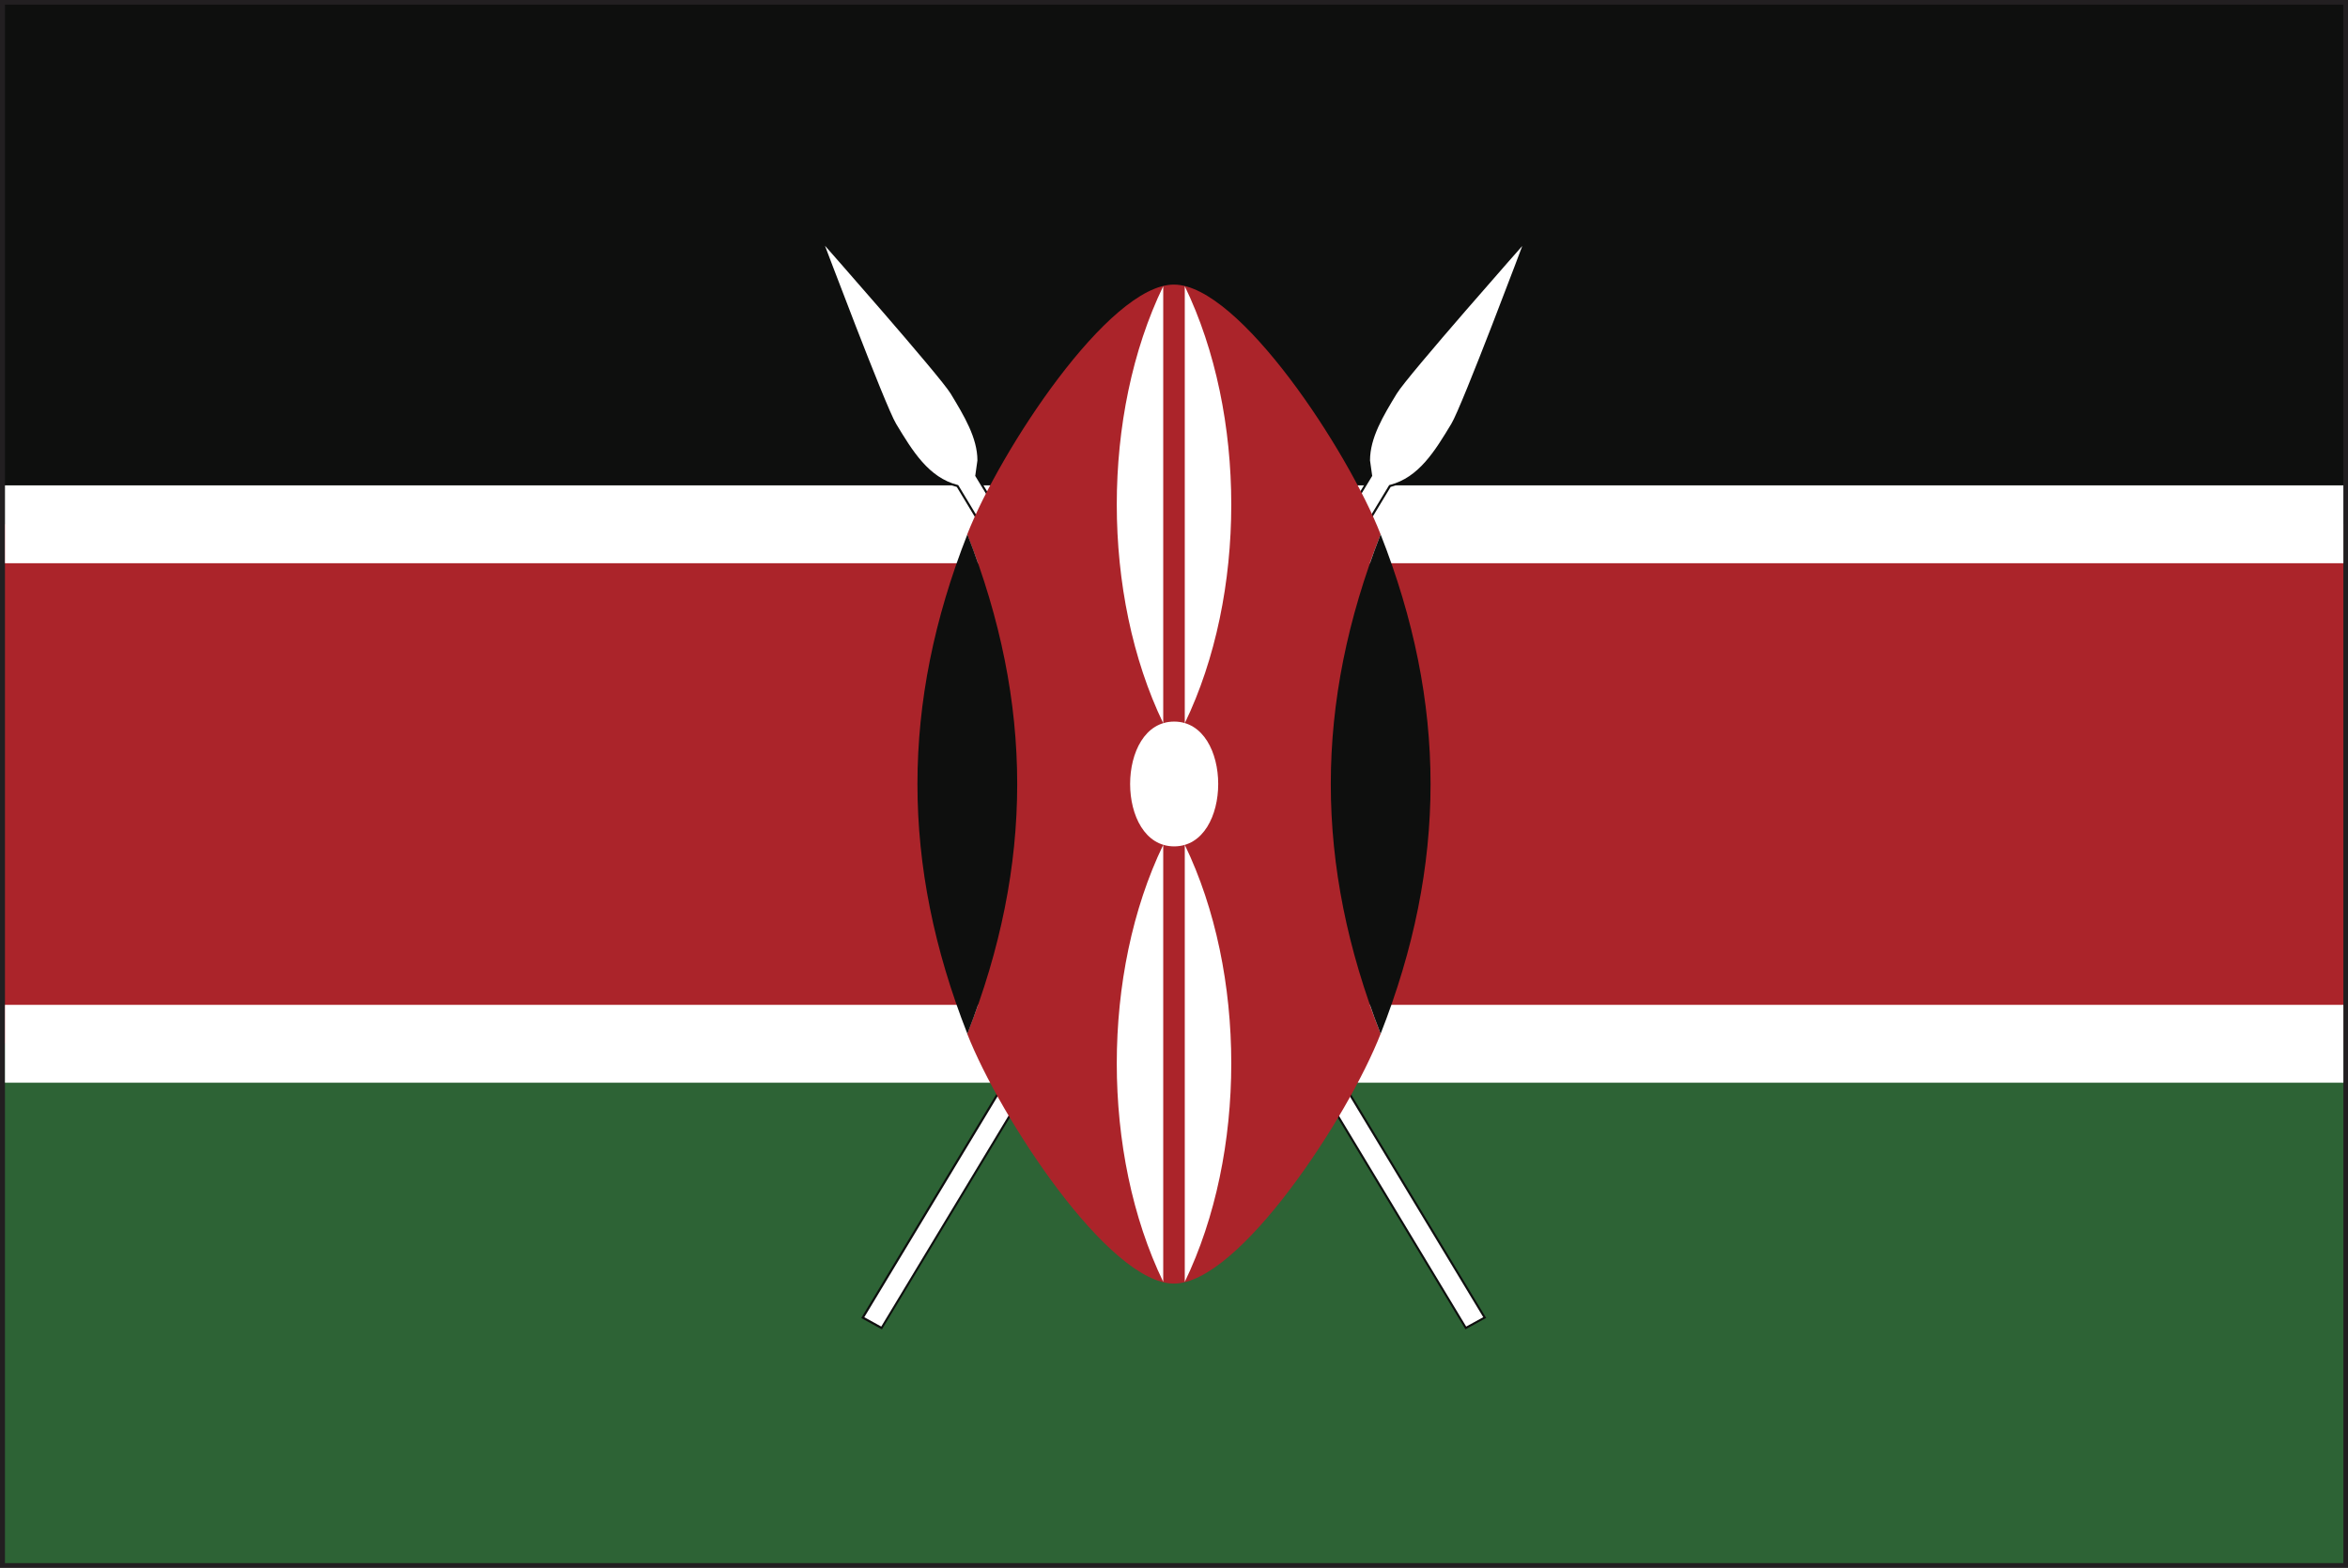 <?xml version="1.0" encoding="UTF-8" standalone="no"?>
<!-- Created with Inkscape (http://www.inkscape.org/) -->

<svg
   xmlns:dc="http://purl.org/dc/elements/1.1/"
   xmlns:cc="http://creativecommons.org/ns#"
   xmlns:rdf="http://www.w3.org/1999/02/22-rdf-syntax-ns#"
   xmlns:svg="http://www.w3.org/2000/svg"
   xmlns="http://www.w3.org/2000/svg"
   xmlns:sodipodi="http://sodipodi.sourceforge.net/DTD/sodipodi-0.dtd"
   xmlns:inkscape="http://www.inkscape.org/namespaces/inkscape"
   width="7.085mm"
   height="4.733mm"
   viewBox="0 0 7.085 4.733"
   version="1.1"
   id="svg8"
   inkscape:version="0.92.4 (5da689c313, 2019-01-14)"
   sodipodi:docname="kenya.svg">
  <rect x="0" y="0" width="7.085" height="4.733" fill="#808080" stroke="none"/>
  <defs
     id="defs2">
    <radialGradient
       id="radialGradient37584"
       spreadMethod="pad"
       gradientTransform="matrix(0.975,0,0,0.975,159.641,365.069)"
       gradientUnits="userSpaceOnUse"
       r="1"
       cy="0"
       cx="0"
       fy="0"
       fx="0">
      <stop
         id="stop37578"
         offset="0"
         style="stop-opacity:1;stop-color:#852c26" />
      <stop
         id="stop37580"
         offset="0.002"
         style="stop-opacity:1;stop-color:#852c26" />
      <stop
         id="stop37582"
         offset="1"
         style="stop-opacity:1;stop-color:#451617" />
    </radialGradient>
    <clipPath
       id="clipPath37532"
       clipPathUnits="userSpaceOnUse">
      <path
         inkscape:connector-curvature="0"
         id="path37530"
         d="M 0,400 H 400 V 0 H 0 Z" />
    </clipPath>
    <radialGradient
       id="radialGradient37522"
       spreadMethod="pad"
       gradientTransform="matrix(-0.264,0,0,0.264,159.687,365.89)"
       gradientUnits="userSpaceOnUse"
       r="1"
       cy="0"
       cx="0"
       fy="0"
       fx="0">
      <stop
         id="stop37516"
         offset="0"
         style="stop-opacity:1;stop-color:#852c26" />
      <stop
         id="stop37518"
         offset="0.002"
         style="stop-opacity:1;stop-color:#852c26" />
      <stop
         id="stop37520"
         offset="1"
         style="stop-opacity:1;stop-color:#451617" />
    </radialGradient>
    <clipPath
       id="clipPath37354"
       clipPathUnits="userSpaceOnUse">
      <path
         inkscape:connector-curvature="0"
         id="path37352"
         d="M 0,400 H 400 V 0 H 0 Z" />
    </clipPath>
    <radialGradient
       id="radialGradient37344"
       spreadMethod="pad"
       gradientTransform="matrix(0.975,0,0,0.975,155.76,365.069)"
       gradientUnits="userSpaceOnUse"
       r="1"
       cy="0"
       cx="0"
       fy="0"
       fx="0">
      <stop
         id="stop37338"
         offset="0"
         style="stop-opacity:1;stop-color:#eee54f" />
      <stop
         id="stop37340"
         offset="0.998"
         style="stop-opacity:1;stop-color:#e04a20" />
      <stop
         id="stop37342"
         offset="1"
         style="stop-opacity:1;stop-color:#e04a20" />
    </radialGradient>
    <clipPath
       id="clipPath37272"
       clipPathUnits="userSpaceOnUse">
      <path
         inkscape:connector-curvature="0"
         id="path37270"
         d="M 0,400 H 400 V 0 H 0 Z" />
    </clipPath>
    <radialGradient
       id="radialGradient37262"
       spreadMethod="pad"
       gradientTransform="matrix(0.264,0,0,0.264,155.715,365.891)"
       gradientUnits="userSpaceOnUse"
       r="1"
       cy="0"
       cx="0"
       fy="0"
       fx="0">
      <stop
         id="stop37256"
         offset="0"
         style="stop-opacity:1;stop-color:#eee54f" />
      <stop
         id="stop37258"
         offset="0.998"
         style="stop-opacity:1;stop-color:#e04a20" />
      <stop
         id="stop37260"
         offset="1"
         style="stop-opacity:1;stop-color:#e04a20" />
    </radialGradient>
  </defs>
  <sodipodi:namedview
     id="base"
     pagecolor="#ffffff"
     bordercolor="#666666"
     borderopacity="1.0"
     inkscape:pageopacity="0.0"
     inkscape:pageshadow="2"
     inkscape:zoom="11.2"
     inkscape:cx="19.734773"
     inkscape:cy="11.12704"
     inkscape:document-units="mm"
     inkscape:current-layer="layer1"
     showgrid="false"
     inkscape:window-width="954"
     inkscape:window-height="630"
     inkscape:window-x="-3"
     inkscape:window-y="6"
     inkscape:window-maximized="0" />
  <g
     inkscape:label="Layer 1"
     inkscape:groupmode="layer"
     id="layer1"
     transform="translate(-58.571,-96.228)">
    <g
       id="g36232"
       transform="matrix(0.353,0,0,-0.353,58.6,100.931)">
      <path
         d="M 0,0 H 19.917 L 19.916,13.25 H 0 Z M 19.959,-0.042 V 0 Z M -0.083,-0.083 V 13.333 H 20 V -0.042 -0.083 Z"
         style="fill:#221f21;fill-opacity:1;fill-rule:nonzero;stroke:none"
         id="path36234"
         inkscape:connector-curvature="0" />
    </g>
    <path
       d="m 58.586,100.946 h 7.056 v -1.568 h -7.056 z"
       style="fill:#2d6335;fill-opacity:1;fill-rule:nonzero;stroke:none;stroke-width:0.353"
       id="path36236"
       inkscape:connector-curvature="0" />
    <path
       d="m 58.586,99.378 h 7.056 v -1.568 h -7.056 z"
       style="fill:#ab242a;fill-opacity:1;fill-rule:nonzero;stroke:none;stroke-width:0.353"
       id="path36238"
       inkscape:connector-curvature="0" />
    <path
       d="m 65.642,96.242 h -7.056 v 1.568 h 7.056 z"
       style="fill:#0e0f0e;fill-opacity:1;fill-rule:nonzero;stroke:none;stroke-width:0.353"
       id="path36240"
       inkscape:connector-curvature="0" />
    <path
       d="m 65.642,97.928 h -7.056 v -0.235 h 7.056 z"
       style="fill:#ffffff;fill-opacity:1;fill-rule:nonzero;stroke:none;stroke-width:0.353"
       id="path36242"
       inkscape:connector-curvature="0" />
    <path
       d="m 65.642,99.496 h -7.056 v -0.235 h 7.056 z"
       style="fill:#ffffff;fill-opacity:1;fill-rule:nonzero;stroke:none;stroke-width:0.353"
       id="path36244"
       inkscape:connector-curvature="0" />
    <g
       id="g36246"
       transform="matrix(0.353,0,0,-0.353,62.765,97.695)">
      <path
         d="m 0,0 c 0.254,0.064 0.393,0.296 0.533,0.527 0.093,0.154 0.626,1.571 0.626,1.571 0,0 -1.016,-1.15 -1.109,-1.304 C -0.09,0.562 -0.229,0.332 -0.161,0.088 l -1.687,-2.794 -1.687,2.794 c 0.068,0.244 -0.071,0.474 -0.211,0.706 -0.093,0.154 -1.109,1.304 -1.109,1.304 0,0 0.533,-1.416 0.626,-1.571 C -4.089,0.296 -3.95,0.064 -3.696,0 l 1.74,-2.884 -2.55,-4.226 0.161,-0.089 2.497,4.137 2.497,-4.137 0.162,0.089 -2.552,4.225 z"
         style="fill:#ffffff;fill-opacity:1;fill-rule:nonzero;stroke:none"
         id="path36248"
         inkscape:connector-curvature="0" />
    </g>
    <g
       id="g36250"
       transform="matrix(0.353,0,0,-0.353,62.765,97.695)">
      <path
         d="M 0,0 0.002,-0.009 C 0.261,0.057 0.4,0.292 0.541,0.522 0.635,0.679 1.168,2.094 1.168,2.094 l -0.016,0.01 c 0,0 -1.015,-1.149 -1.11,-1.305 -0.114,-0.19 -0.23,-0.38 -0.23,-0.58 l 0.018,-0.133 0.009,0.002 -0.008,0.005 -1.679,-2.781 -1.679,2.781 -0.008,-0.005 0.009,-0.002 0.018,0.133 c -10e-4,0.2 -0.116,0.39 -0.23,0.58 -0.095,0.156 -1.111,1.305 -1.111,1.305 L -4.864,2.095 c 0,0 0.532,-1.415 0.628,-1.573 0.139,-0.23 0.279,-0.465 0.538,-0.531 L -3.696,0 l -0.008,-0.005 1.737,-2.879 -2.552,-4.23 0.169,-0.093 0.008,-0.004 2.494,4.131 2.494,-4.131 0.168,0.093 0.009,0.004 -2.553,4.229 1.738,2.88 L 0,0 0.002,-0.009 0,0 l -0.008,0.005 -1.744,-2.89 2.55,-4.222 -0.146,-0.08 -2.5,4.143 -2.5,-4.143 -0.145,0.08 2.548,4.223 -1.745,2.892 -0.004,10e-4 C -3.943,0.072 -4.081,0.3 -4.221,0.532 -4.313,0.684 -4.846,2.1 -4.847,2.102 L -4.855,2.098 -4.862,2.092 C -4.861,2.091 -3.845,0.94 -3.754,0.789 -3.64,0.6 -3.526,0.412 -3.526,0.219 L -3.544,0.091 -3.545,0.087 -1.848,-2.724 -0.151,0.087 -0.152,0.091 -0.17,0.219 c 0,0.193 0.113,0.381 0.228,0.57 0.09,0.151 1.107,1.302 1.108,1.303 L 1.159,2.098 1.15,2.102 C 1.15,2.1 0.617,0.683 0.525,0.532 0.385,0.3 0.247,0.072 -0.002,0.009 L -0.006,0.008 -0.008,0.005 Z"
         style="fill:#0e0f0e;fill-opacity:1;fill-rule:nonzero;stroke:none"
         id="path36252"
         inkscape:connector-curvature="0" />
    </g>
    <g
       id="g36254"
       transform="matrix(0.353,0,0,-0.353,62.737,97.841)">
      <path
         d="m 0,0 c -0.278,0.712 -1.209,2.136 -1.767,2.136 -0.558,0 -1.488,-1.424 -1.767,-2.136 0.279,-0.711 0.465,-1.423 0.465,-2.135 0,-0.711 -0.186,-1.424 -0.465,-2.135 0.279,-0.712 1.209,-2.136 1.767,-2.136 0.558,0 1.489,1.424 1.767,2.136 -0.278,0.711 -0.465,1.424 -0.465,2.135 0,0.712 0.187,1.424 0.465,2.135"
         style="fill:#ab242a;fill-opacity:1;fill-rule:nonzero;stroke:none"
         id="path36256"
         inkscape:connector-curvature="0" />
    </g>
    <g
       id="g36258"
       transform="matrix(0.353,0,0,-0.353,62.737,97.841)">
      <path
         d="M 0,0 C -0.568,-1.45 -0.568,-2.82 0,-4.27 0.569,-2.822 0.569,-1.448 0,0"
         style="fill:#0e0f0e;fill-opacity:1;fill-rule:nonzero;stroke:none"
         id="path36260"
         inkscape:connector-curvature="0" />
    </g>
    <g
       id="g36262"
       transform="matrix(0.353,0,0,-0.353,61.49,97.841)">
      <path
         d="M 0,0 C -0.569,-1.448 -0.569,-2.822 0,-4.27 0.568,-2.82 0.568,-1.45 0,0"
         style="fill:#0e0f0e;fill-opacity:1;fill-rule:nonzero;stroke:none"
         id="path36264"
         inkscape:connector-curvature="0" />
    </g>
    <g
       id="g36266"
       transform="matrix(0.353,0,0,-0.353,62.114,98.406)">
      <path
         d="M 0,0 C 0.502,0 0.502,-1.067 0,-1.067 -0.502,-1.067 -0.502,0 0,0"
         style="fill:#ffffff;fill-opacity:1;fill-rule:nonzero;stroke:none"
         id="path36268"
         inkscape:connector-curvature="0" />
    </g>
    <g
       id="g36270"
       transform="matrix(0.353,0,0,-0.353,62.146,98.778)">
      <path
         d="M 0,0 C 0.53,-1.097 0.53,-2.639 0,-3.737 V 0"
         style="fill:#ffffff;fill-opacity:1;fill-rule:nonzero;stroke:none"
         id="path36272"
         inkscape:connector-curvature="0" />
    </g>
    <g
       id="g36274"
       transform="matrix(0.353,0,0,-0.353,62.081,98.411)">
      <path
         d="M 0,0 C -0.529,1.098 -0.53,2.64 0,3.737 V 0"
         style="fill:#ffffff;fill-opacity:1;fill-rule:nonzero;stroke:none"
         id="path36276"
         inkscape:connector-curvature="0" />
    </g>
    <g
       id="g36278"
       transform="matrix(0.353,0,0,-0.353,62.081,98.778)">
      <path
         d="M 0,0 C -0.529,-1.097 -0.53,-2.639 0,-3.737 V 0"
         style="fill:#ffffff;fill-opacity:1;fill-rule:nonzero;stroke:none"
         id="path36280"
         inkscape:connector-curvature="0" />
    </g>
    <g
       id="g36282"
       transform="matrix(0.353,0,0,-0.353,62.146,98.411)">
      <path
         d="M 0,0 C 0.53,1.098 0.53,2.64 0,3.737 V 0"
         style="fill:#ffffff;fill-opacity:1;fill-rule:nonzero;stroke:none"
         id="path36284"
         inkscape:connector-curvature="0" />
    </g>
  </g>
</svg>

